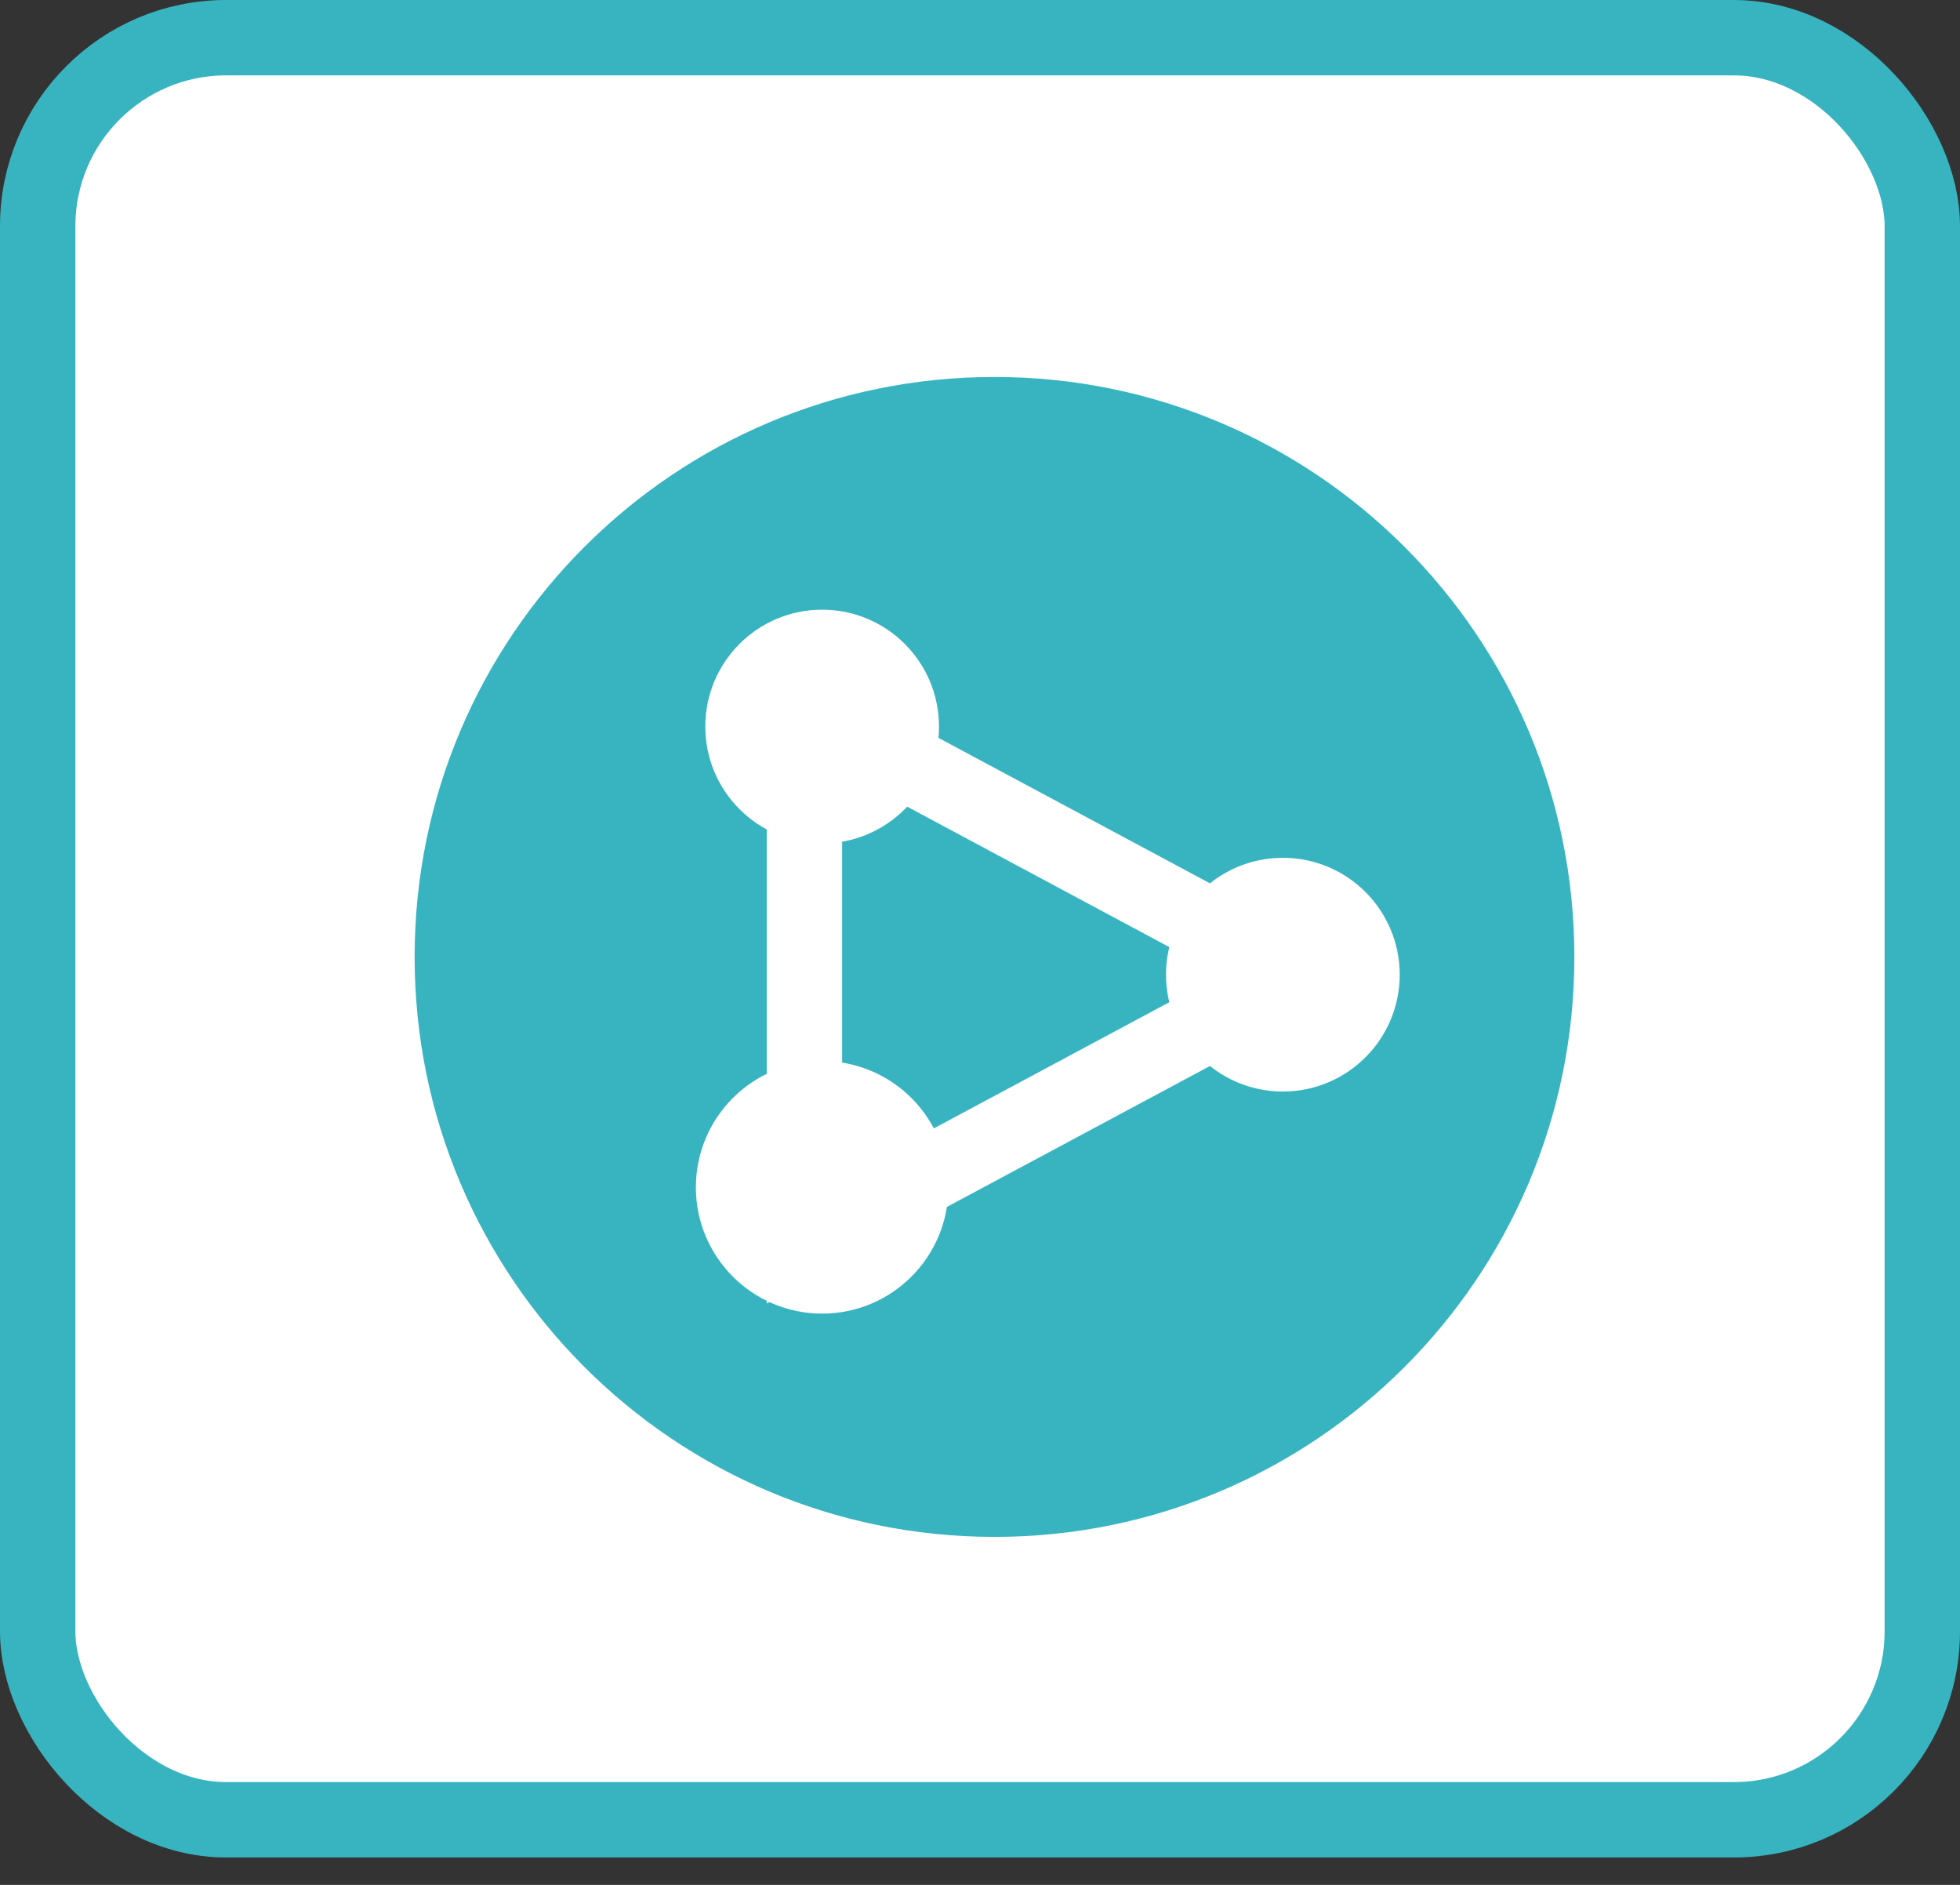 <?xml version="1.0" encoding="UTF-8"?>
<svg width="52px" height="50px" viewBox="0 0 52 50" version="1.1" xmlns="http://www.w3.org/2000/svg" xmlns:xlink="http://www.w3.org/1999/xlink">
    <rect x="0" y="0" width="52" height="50" fill="#333333" stroke="none"/>
    <!-- Generator: Sketch 61.2 (89653) - https://sketch.com -->
    <title>子流程</title>
    <desc>Created with Sketch.</desc>
    <g id="页面-1" stroke="none" stroke-width="1" fill="none" fill-rule="evenodd">
        <g id="搜索引擎-流程设计03" transform="translate(-823, -264)">
            <g id="子流程" transform="translate(824, 265)">
                <g id="编组-15">
                    <rect id="矩形备份-4" stroke="#38B4C1" stroke-width="2" fill="#FFFFFF" x="0" y="-1.24344979e-13" width="50" height="47.273" rx="5"></rect>
                    <g id="任务备份" transform="translate(10, 9)" fill="#38B4C1" fill-rule="nonzero">
                        <path d="M15.385,30.769 C23.881,30.769 30.769,23.882 30.769,15.386 C30.769,6.887 23.881,0 15.385,0 C6.888,0 0,6.887 0,15.384 C0,23.882 6.888,30.769 15.385,30.769 Z" id="路径"></path>
                    </g>
                </g>
                <g id="编组-6" transform="translate(18.462, 15.923)" stroke="#FFFFFF">
                    <polygon id="路径-17" stroke-width="2" points="1.88 1.88 1.88 15.983 15.043 8.932"></polygon>
                    <circle id="椭圆形" stroke-width="1.5" fill="#FFFFFF" cx="2.35" cy="2.35" r="2.35"></circle>
                    <circle id="椭圆形备份" stroke-width="1.5" fill="#FFFFFF" cx="14.573" cy="8.932" r="2.35"></circle>
                    <circle id="椭圆形备份-3" stroke-width="2" fill="#FFFFFF" cx="2.35" cy="14.573" r="2.35"></circle>
                </g>
            </g>
        </g>
    </g>
</svg>